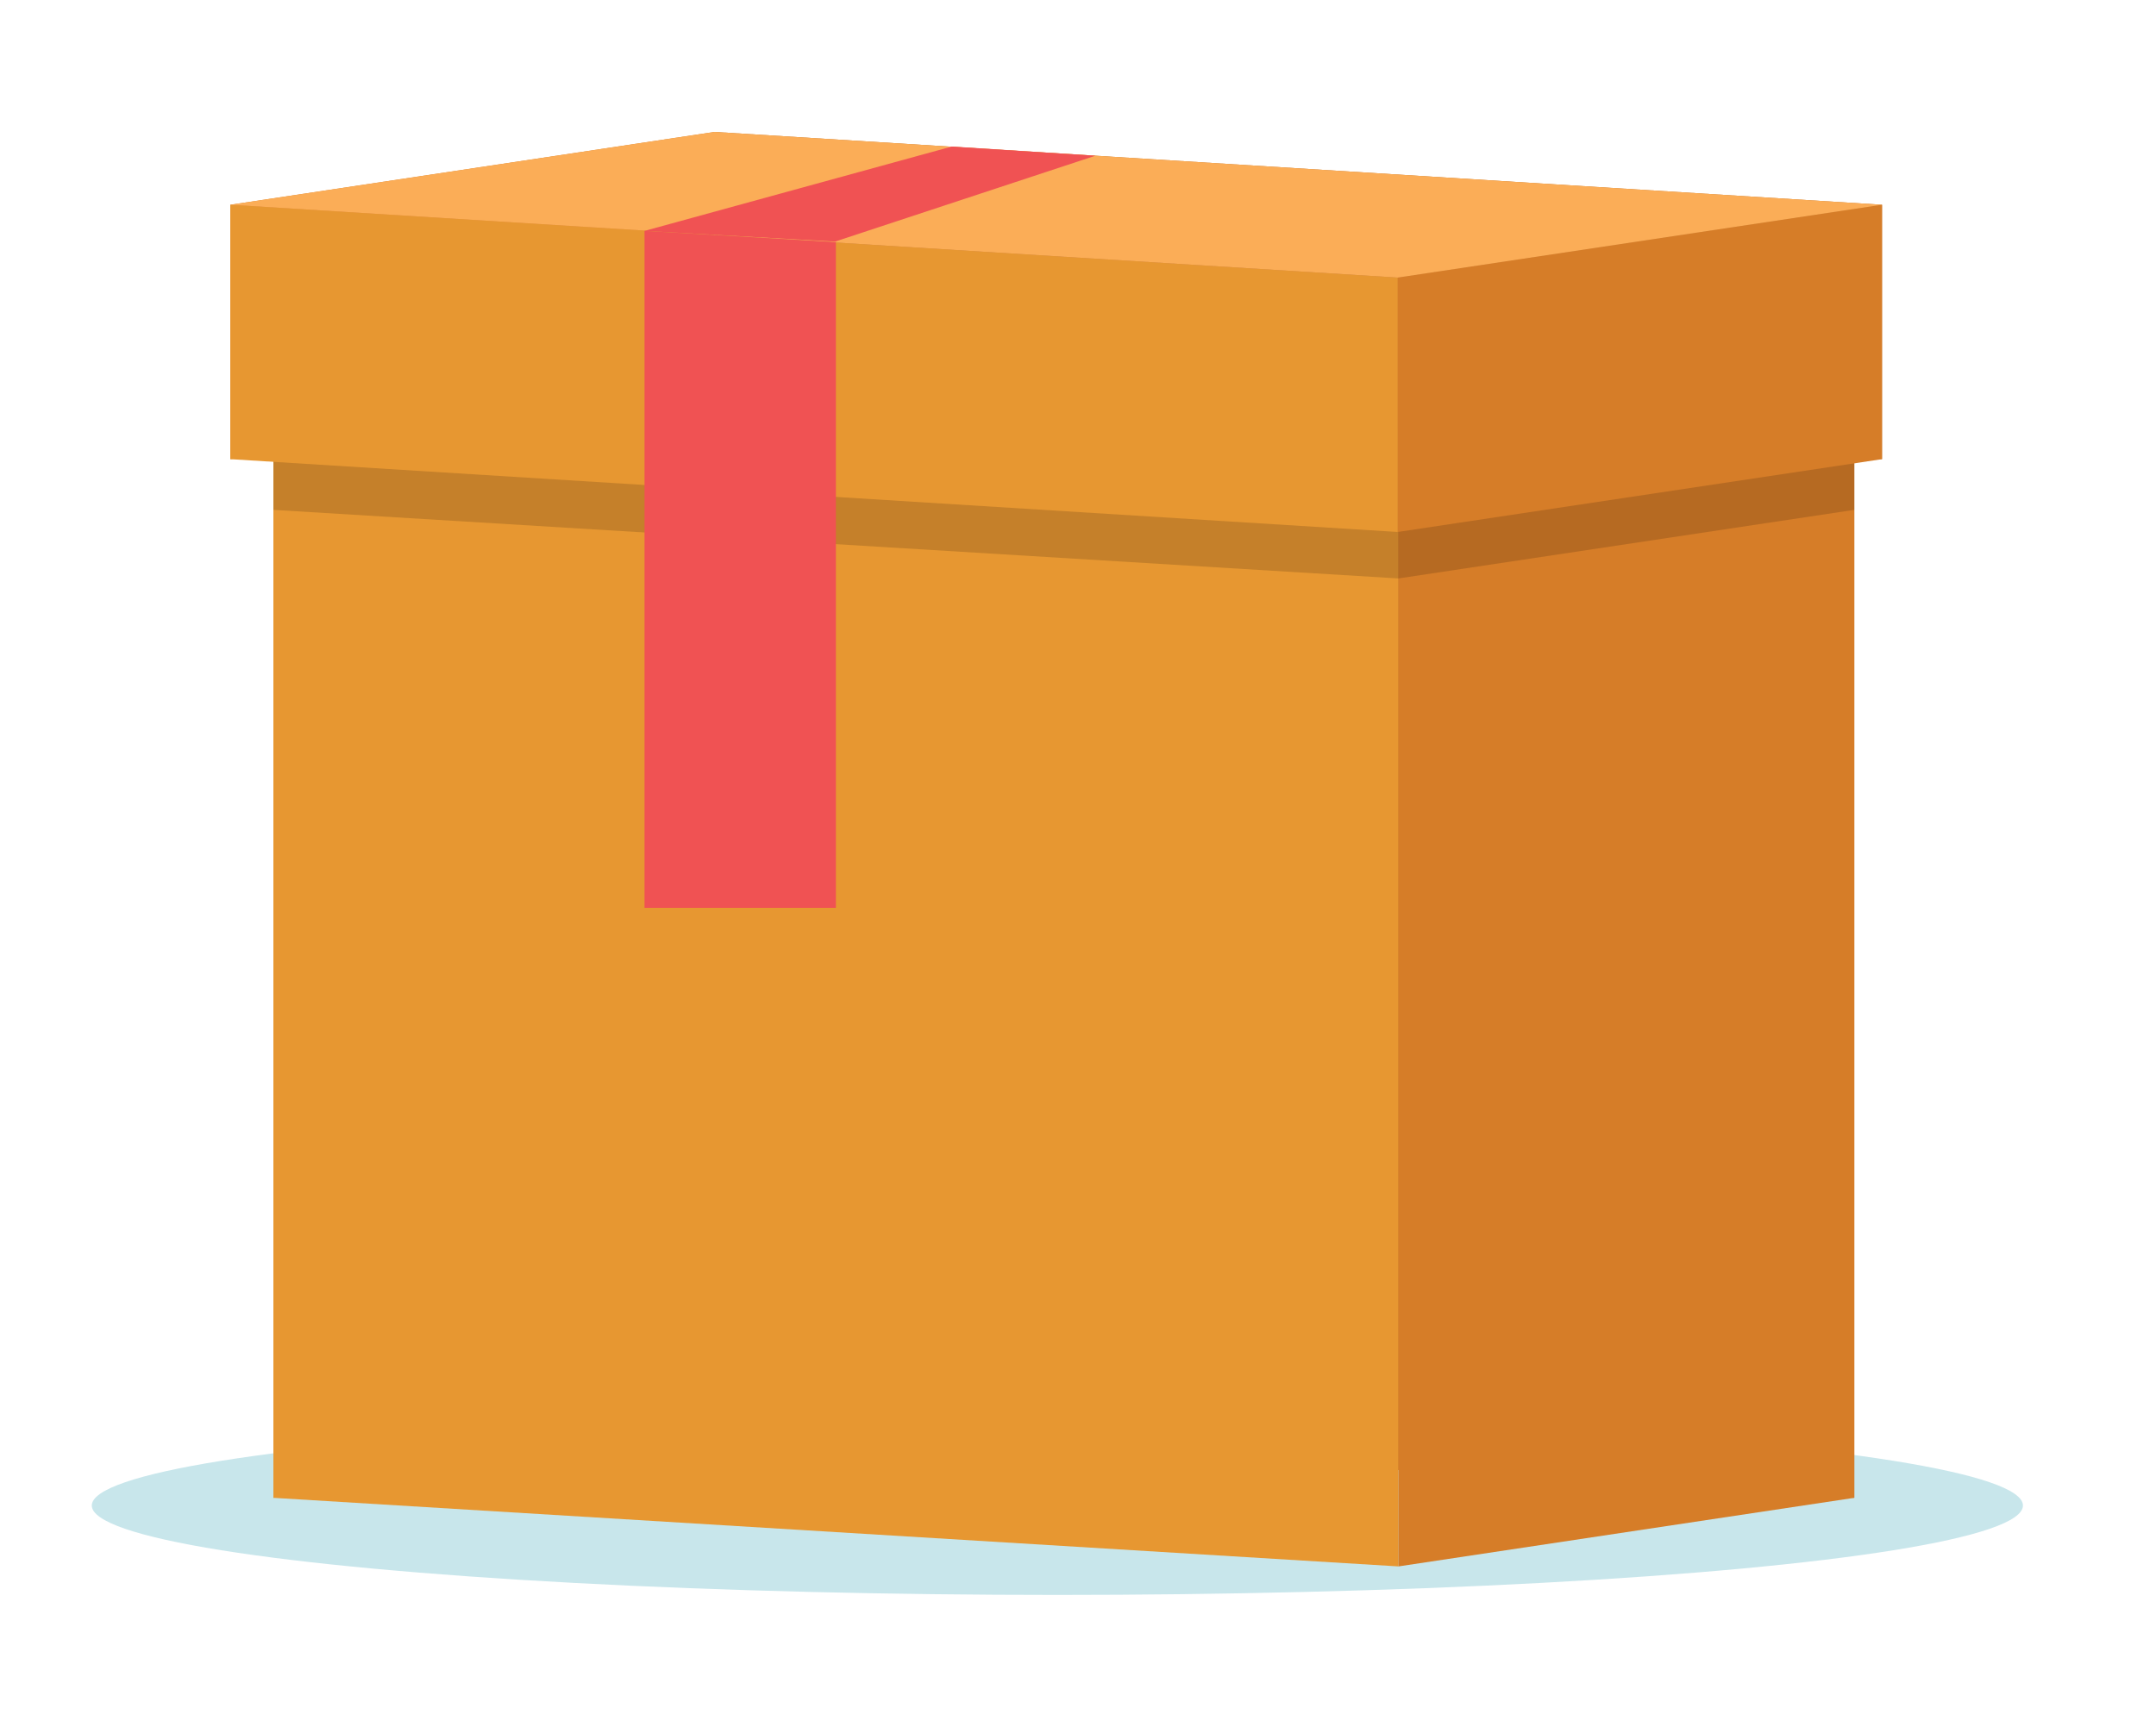 <?xml version="1.0" encoding="utf-8"?>
<!-- Generator: Adobe Illustrator 25.2.1, SVG Export Plug-In . SVG Version: 6.00 Build 0)  -->
<svg version="1.1" id="Layer_1" xmlns="http://www.w3.org/2000/svg" xmlns:xlink="http://www.w3.org/1999/xlink" x="0px" y="0px"
	 viewBox="0 0 218.44 175" style="enable-background:new 0 0 218.44 175;" xml:space="preserve">
<style type="text/css">
	.st0{fill:#C8E6EB;}
	.st1{fill:#C37329;}
	.st2{fill:#D67D28;}
	.st3{fill:#E79731;}
	.st4{opacity:0.15;fill:#010101;}
	.st5{fill:#FBAD57;}
	.st6{fill:#F05253;}
</style>
<g>
	<ellipse class="st0" cx="107.13" cy="152.57" rx="97.83" ry="9.06"/>
	<g>
		<polygon class="st1" points="73.89,27.4 187.87,34.35 187.87,151.79 73.89,144.84 		"/>
		<polygon class="st2" points="73.89,27.4 27.7,34.35 27.7,151.79 73.89,144.84 		"/>
		<polygon class="st3" points="141.69,158.74 27.7,151.79 27.7,34.35 141.69,41.3 		"/>
		<polygon class="st2" points="141.69,158.74 187.87,151.79 187.87,34.35 141.69,41.3 		"/>
		<polygon class="st4" points="141.69,41.3 27.7,34.35 27.7,51.67 141.69,58.62 187.87,51.67 187.87,34.35 		"/>
		<g>
			<polygon class="st2" points="72.39,13.37 23.34,20.75 23.34,46.53 72.39,39.15 			"/>
			<g>
				<polygon class="st1" points="72.39,13.37 190.68,20.75 190.68,46.53 72.39,39.15 				"/>
				<polygon class="st3" points="141.62,53.91 23.34,46.53 23.34,20.75 141.62,28.13 				"/>
				<polygon class="st2" points="141.62,53.91 190.68,46.53 190.68,20.75 141.62,28.13 				"/>
				<polygon class="st5" points="23.34,20.75 72.39,13.37 190.68,20.75 141.62,28.13 				"/>
			</g>
		</g>
	</g>
</g>
<polygon class="st6" points="84.69,92 65.3,92 65.3,23.4 84.69,24.54 "/>
<polygon class="st6" points="96.43,14.85 110.98,15.78 84.61,24.48 65.3,23.4 "/>
</svg>
